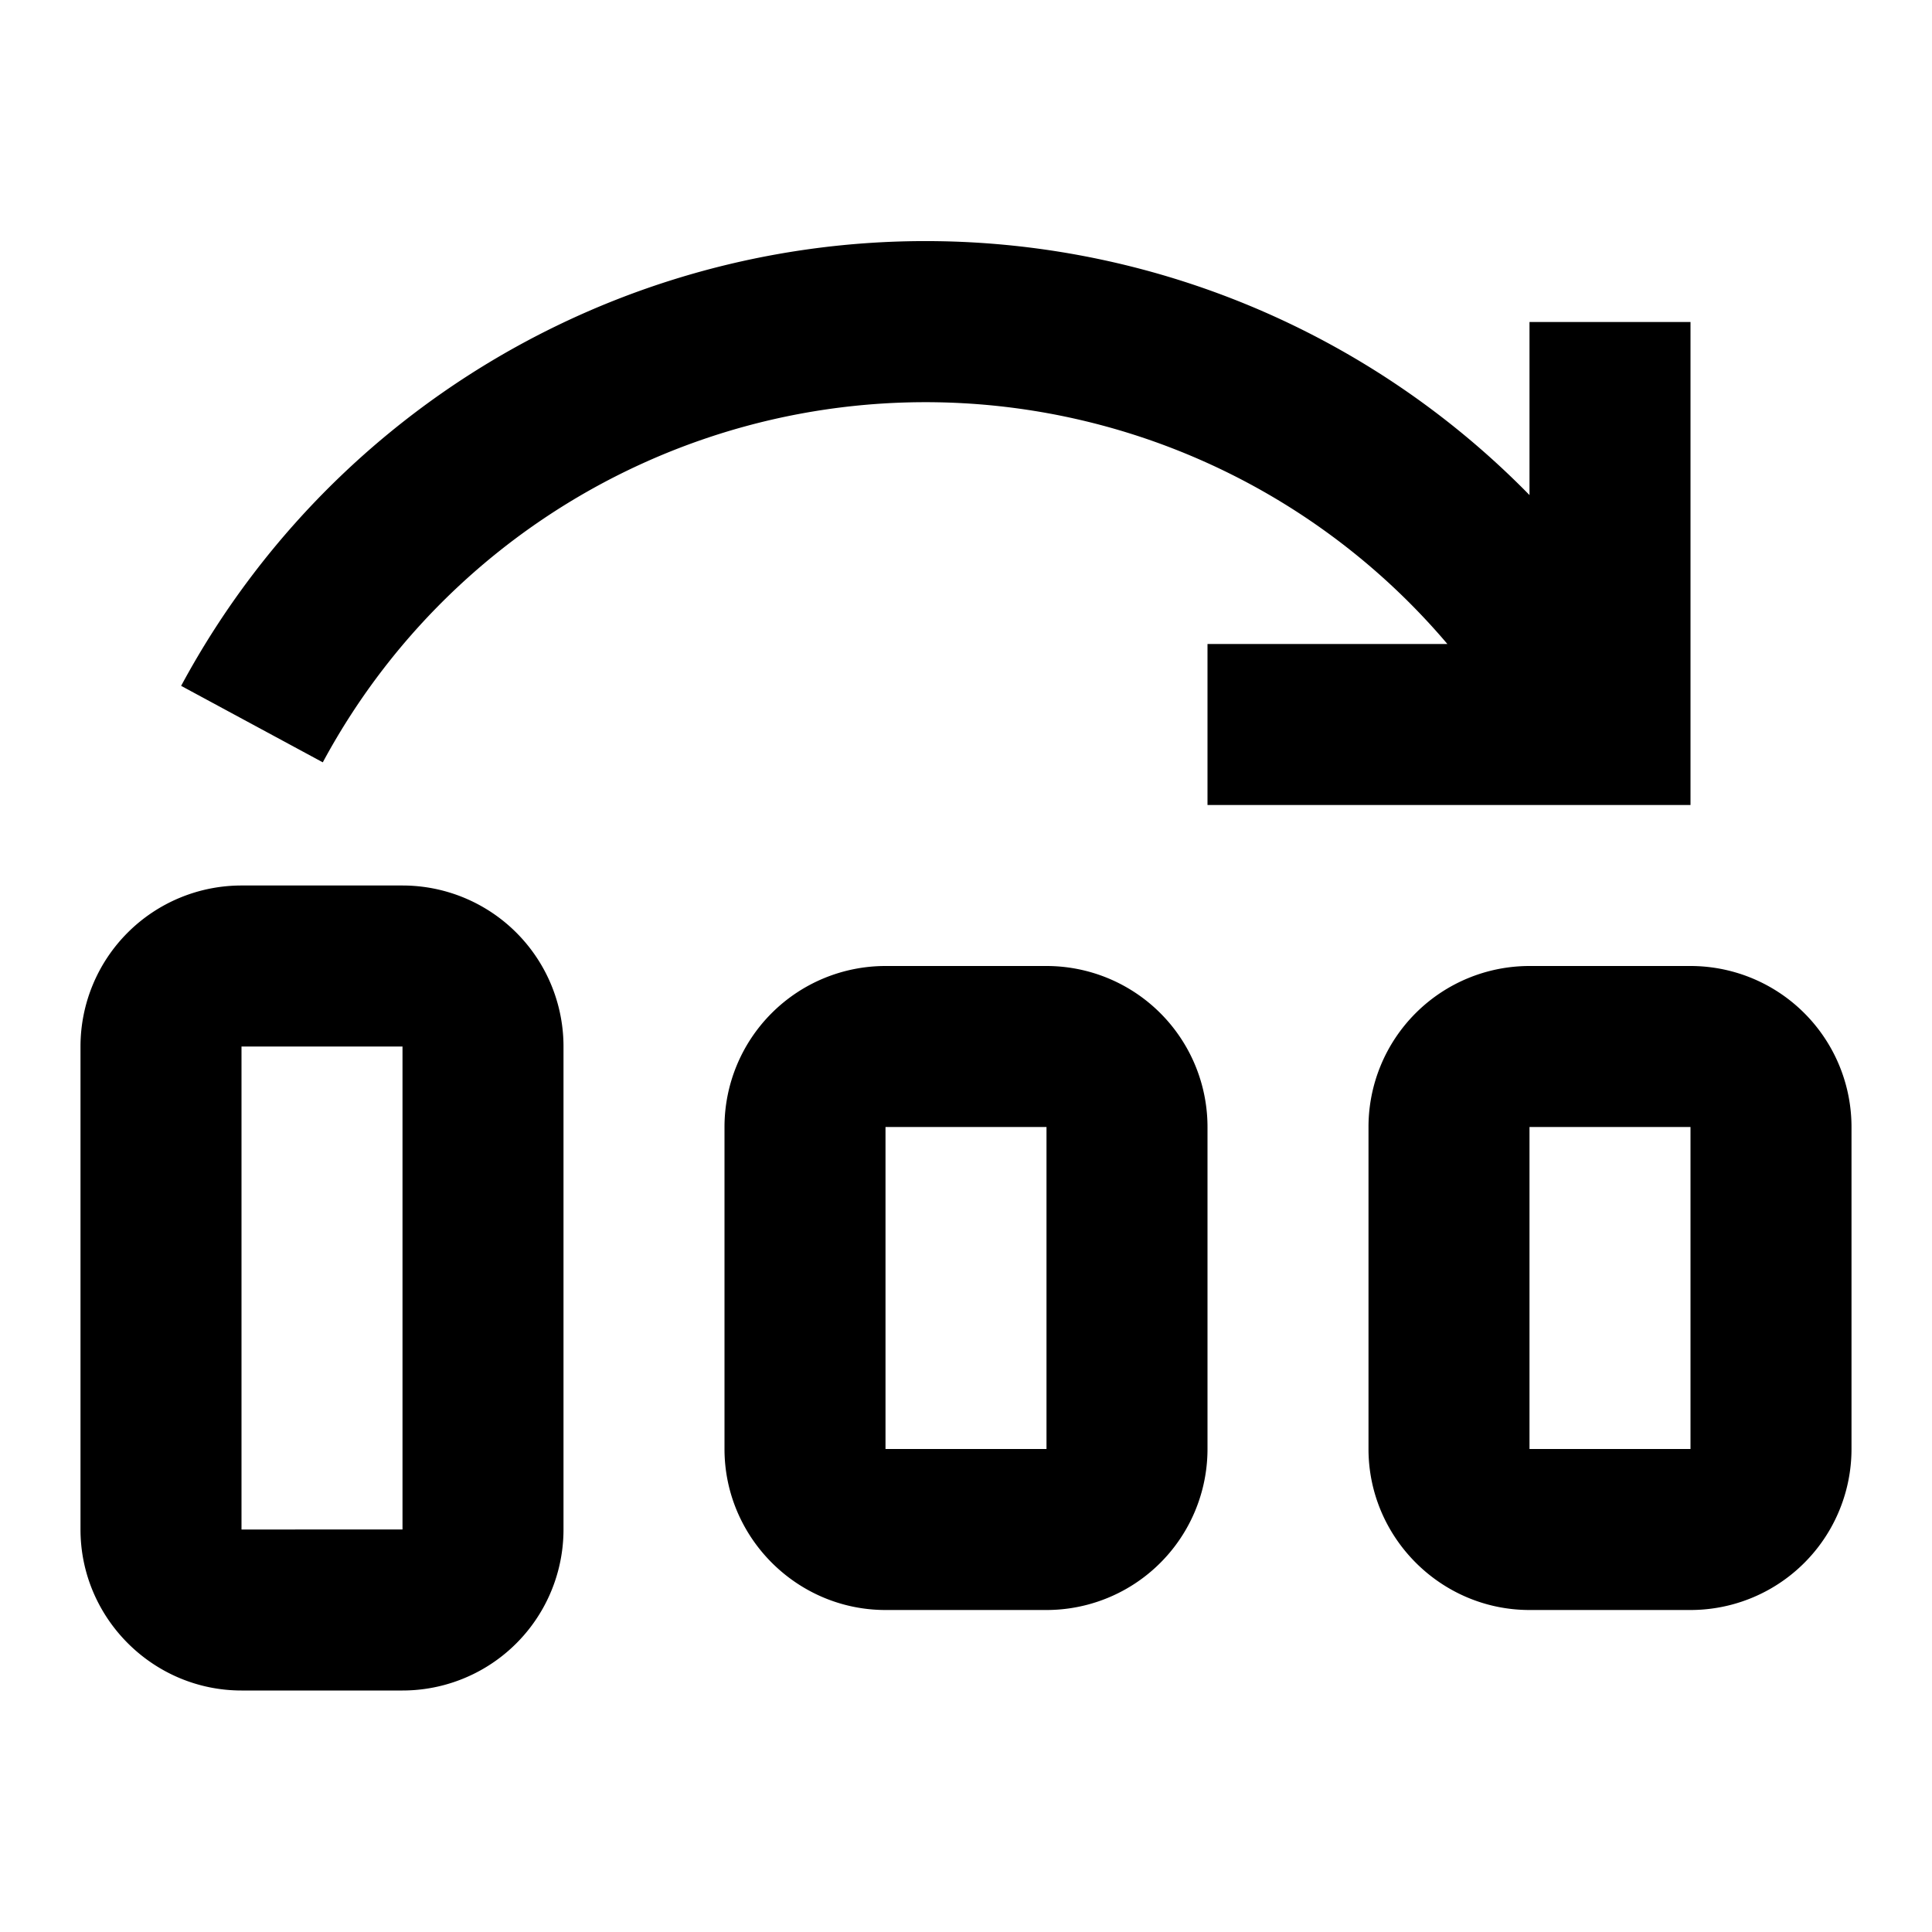 <svg xmlns="http://www.w3.org/2000/svg" width="24" height="24"><path d="M4.01 9.47A8.5 8.5 0 0 1 17.98 8H15v2h6V4h-2v2.15A10.5 10.5 0 0 0 2.25 8.52zM3 11a2 2 0 0 0-2 2v6c0 1.1.9 2 2 2h2a2 2 0 0 0 2-2v-6a2 2 0 0 0-2-2zm2 8H3v-6h2zm14-7a2 2 0 0 0-2 2v4c0 1.1.9 2 2 2h2a2 2 0 0 0 2-2v-4a2 2 0 0 0-2-2zm2 2v4h-2v-4zM9 18c0 1.1.9 2 2 2h2a2 2 0 0 0 2-2v-4a2 2 0 0 0-2-2h-2a2 2 0 0 0-2 2zm2-4h2v4h-2z"/></svg>